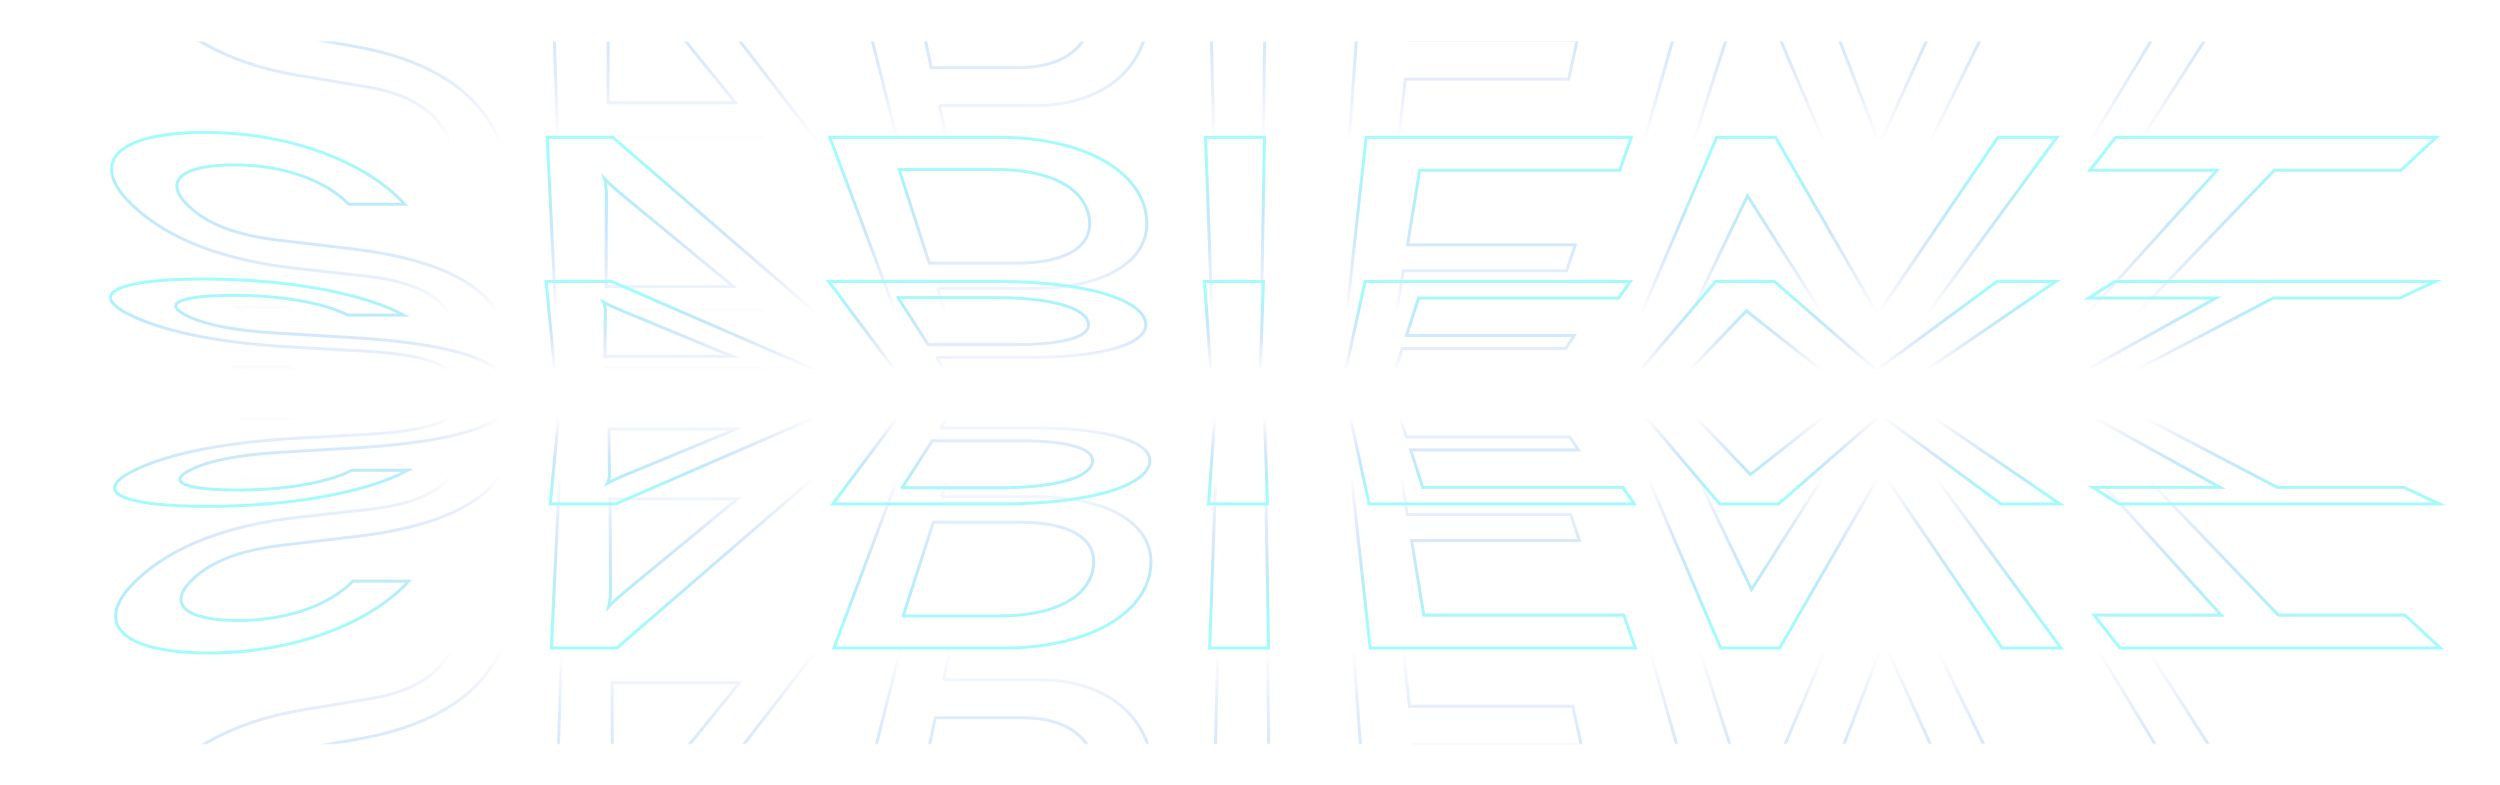<svg width="1512" height="475" viewBox="0 0 1512 475" fill="none" xmlns="http://www.w3.org/2000/svg">
<g opacity="0.4">
<mask id="mask0_490_667" style="mask-type:alpha" maskUnits="userSpaceOnUse" x="-51" y="25" width="1647" height="425">
<rect x="-50.761" y="25.095" width="1646.15" height="424.809" fill="#D9D9D9"/>
</mask>
<g mask="url(#mask0_490_667)">
<path d="M125.688 -243.763C176.091 -243.763 222.623 -209.358 246.638 -157.091H212.817C198.28 -186.676 172.439 -204.573 143.713 -204.573C111.443 -204.573 100.523 -184.978 115.37 -155.886C127.003 -133.077 144.772 -119.709 170.211 -113.7L214.131 -103.309C256.828 -93.466 285.409 -70.766 299.27 -36.324C315.779 4.748 296.329 29.438 251.551 29.438C208.799 29.438 167.983 6.574 145.174 -32.397H175.945C187.834 -10.373 212.086 3.214 239.187 3.214C267.786 3.214 280.003 -10.702 270.141 -33.712C262.033 -52.614 246.967 -64.886 222.605 -70.419L180.146 -79.879C137.303 -89.503 104.193 -114.449 82.589 -154.681C54.867 -206.29 71.285 -243.745 125.706 -243.745L125.688 -243.763Z" stroke="url(#paint0_linear_490_667)" stroke-width="1.826" stroke-miterlimit="10"/>
<path d="M368.391 -57.691L445.457 -57.691L376.919 -170.478C373.468 -176.249 369.596 -183.317 367.514 -187.937C368.081 -183.737 368.482 -176.669 368.628 -170.478L368.391 -57.691ZM339.19 25.931L332.835 -237.829H372.463L525.336 25.931H495.276L461.893 -29.494L368.61 -29.494L368.939 25.931L339.172 25.931H339.19Z" stroke="url(#paint1_linear_490_667)" stroke-width="1.826" stroke-miterlimit="10"/>
<path d="M545.644 -198.986L563.888 -85.925L616.1 -85.925C647.364 -85.925 663.18 -106.634 660.605 -140.455C657.81 -177.071 636.736 -198.967 604.248 -198.967L545.644 -198.967V-198.986ZM568.837 -55.317L581.95 25.931H553.351L503.733 -237.829H605.909C657.537 -237.829 692.6 -196.849 695.339 -140.072C697.768 -89.504 670.539 -55.317 626.272 -55.317L568.819 -55.317H568.837Z" stroke="url(#paint2_linear_490_667)" stroke-width="1.826" stroke-miterlimit="10"/>
<path d="M764.296 25.931H735.698L730.986 -237.829H766.616L764.278 25.931H764.296Z" stroke="url(#paint3_linear_490_667)" stroke-width="1.826" stroke-miterlimit="10"/>
<path d="M813.623 25.931L828.105 -237.829L988.465 -237.829L981.525 -198.127L860.52 -198.127L853.179 -108.113L954.625 -108.113L949.42 -76.72L850.622 -76.72L844.468 -1.389L947.101 -1.389L942.316 25.931L813.641 25.931H813.623Z" stroke="url(#paint4_linear_490_667)" stroke-width="1.826" stroke-miterlimit="10"/>
<path d="M983.716 25.931L1040.09 -237.829H1075.72L1137.41 -24.326L1210.26 -237.829H1245.89L1148.86 25.931H1120.26L1058.74 -167.209L1012.31 25.931H983.716Z" stroke="url(#paint5_linear_490_667)" stroke-width="1.826" stroke-miterlimit="10"/>
<path d="M1281.54 -237.829L1475.33 -237.829L1453.91 -198.127H1377.36L1269.66 25.931H1241.07L1342.77 -198.127H1265.85L1281.52 -237.829H1281.54Z" stroke="url(#paint6_linear_490_667)" stroke-width="1.826" stroke-miterlimit="10"/>
<path d="M125.048 -77.523C175.452 -77.523 221.984 -51.7 245.998 -12.473H212.177C197.64 -34.68 171.799 -48.121 143.073 -48.121C110.804 -48.121 99.883 -33.42 114.73 -11.578C126.363 5.533 144.132 15.577 169.571 20.088L213.492 27.886C256.189 35.282 284.769 52.321 298.63 78.162C315.139 108.988 295.69 127.524 250.911 127.524C206.132 127.524 167.343 110.358 144.534 81.102H175.306C187.194 97.629 211.447 107.838 238.548 107.838C267.146 107.838 279.363 97.392 269.502 80.116C261.393 65.926 246.327 56.722 221.965 52.558L179.506 45.454C136.663 38.241 103.554 19.522 81.95 -10.684C54.228 -49.417 70.645 -77.541 125.067 -77.541L125.048 -77.523Z" stroke="url(#paint7_linear_490_667)" stroke-width="1.826" stroke-miterlimit="10"/>
<path d="M367.733 62.127L444.799 62.127L376.262 -22.518C372.81 -26.846 368.939 -32.161 366.857 -35.612C367.423 -32.453 367.825 -27.157 367.971 -22.518L367.733 62.127ZM338.532 124.894L332.177 -73.068H371.806L524.678 124.894H494.619L461.235 83.293L367.952 83.293L368.281 124.894H338.514H338.532Z" stroke="url(#paint8_linear_490_667)" stroke-width="1.826" stroke-miterlimit="10"/>
<path d="M544.986 -43.921L563.23 40.925H615.441C646.706 40.925 662.521 25.384 659.946 -0.001C657.152 -27.485 636.077 -43.921 603.589 -43.921L544.986 -43.921ZM568.179 63.898L581.291 124.876H552.692L503.074 -73.086L605.251 -73.086C656.878 -73.086 691.941 -42.333 694.681 0.291C697.109 38.24 669.881 63.898 625.613 63.898L568.16 63.898H568.179Z" stroke="url(#paint9_linear_490_667)" stroke-width="1.826" stroke-miterlimit="10"/>
<path d="M763.656 124.894H735.058L730.346 -73.068H765.994L763.656 124.894Z" stroke="url(#paint10_linear_490_667)" stroke-width="1.826" stroke-miterlimit="10"/>
<path d="M812.966 124.894L827.447 -73.068L987.789 -73.068L980.849 -43.264L859.844 -43.264L852.485 24.288L953.931 24.288L948.726 47.846L849.928 47.846L843.792 104.404L946.407 104.404L941.641 124.894L812.966 124.894Z" stroke="url(#paint11_linear_490_667)" stroke-width="1.826" stroke-miterlimit="10"/>
<path d="M983.057 124.894L1039.43 -73.068H1075.06L1136.77 87.183L1209.6 -73.068H1245.25L1148.2 124.894H1119.62L1058.1 -20.071L1011.66 124.894H983.057Z" stroke="url(#paint12_linear_490_667)" stroke-width="1.826" stroke-miterlimit="10"/>
<path d="M1280.88 -73.068L1474.69 -73.068L1453.25 -43.264L1376.7 -43.264L1269.01 124.894H1240.41L1342.13 -43.264L1265.21 -43.264L1280.88 -73.068Z" stroke="url(#paint13_linear_490_667)" stroke-width="1.826" stroke-miterlimit="10"/>
<path d="M123.824 80.079C174.228 80.079 220.76 97.319 244.774 123.506L210.953 123.506C196.416 108.678 170.575 99.711 141.849 99.711C109.58 99.711 98.659 109.518 113.506 124.109C125.139 135.541 142.908 142.243 168.347 145.257L212.268 150.461C254.965 155.392 283.545 166.77 297.406 184.027C313.915 204.609 294.466 216.99 249.687 216.99C206.935 216.99 166.119 205.522 143.31 186L174.081 186C185.97 197.03 210.222 203.842 237.323 203.842C265.922 203.842 278.139 196.866 268.278 185.342C260.169 175.864 245.103 169.71 220.741 166.952L178.282 162.204C135.439 157.383 102.33 144.891 80.725 124.712C53.004 98.853 69.421 80.079 123.842 80.079H123.824Z" stroke="url(#paint14_linear_490_667)" stroke-width="1.826" stroke-miterlimit="10"/>
<path d="M366.527 173.324L443.593 173.324L375.055 116.803C371.604 113.918 367.732 110.375 365.65 108.056C366.216 110.156 366.618 113.699 366.764 116.803L366.527 173.324ZM337.326 215.236L330.97 83.055H370.599L523.472 215.236H493.412L460.029 187.459L366.746 187.459L367.075 215.236H337.307H337.326Z" stroke="url(#paint15_linear_490_667)" stroke-width="1.826" stroke-miterlimit="10"/>
<path d="M543.78 102.522L562.024 159.171H614.235C645.5 159.171 661.315 148.798 658.74 131.833C655.946 113.479 634.872 102.504 602.383 102.504L543.78 102.504V102.522ZM566.973 174.511L580.085 215.236H551.487L501.868 83.055L604.045 83.055C655.672 83.055 690.736 103.6 693.475 132.034C695.904 157.382 668.675 174.511 624.407 174.511H566.955H566.973Z" stroke="url(#paint16_linear_490_667)" stroke-width="1.826" stroke-miterlimit="10"/>
<path d="M762.432 215.236H733.852L729.141 83.055H764.77L762.432 215.236Z" stroke="url(#paint17_linear_490_667)" stroke-width="1.826" stroke-miterlimit="10"/>
<path d="M811.759 215.236L826.223 83.055L986.583 83.055L979.643 102.96L858.62 102.96L851.279 148.068H952.725L947.52 163.792H848.722L842.568 201.558H945.201L940.416 215.236L811.759 215.236Z" stroke="url(#paint18_linear_490_667)" stroke-width="1.826" stroke-miterlimit="10"/>
<path d="M981.852 215.236L1038.23 83.055H1073.86L1135.55 190.053L1208.39 83.055H1244.02L1147 215.236H1118.4L1056.87 118.447L1010.45 215.236H981.852Z" stroke="url(#paint19_linear_490_667)" stroke-width="1.826" stroke-miterlimit="10"/>
<path d="M1279.67 83.055L1473.47 83.055L1452.05 102.96L1375.49 102.96L1267.8 215.236H1239.2L1340.9 102.96L1264 102.96L1279.67 83.055Z" stroke="url(#paint20_linear_490_667)" stroke-width="1.826" stroke-miterlimit="10"/>
<path d="M123.185 168.741C173.589 168.741 220.121 177.397 244.136 190.564H210.314C195.778 183.113 169.937 178.621 141.21 178.621C108.941 178.621 98.02 183.552 112.867 190.875C124.5 196.609 142.269 199.987 167.709 201.485L211.629 204.096C254.326 206.58 282.906 212.296 296.767 220.952C313.276 231.289 293.827 237.498 249.048 237.498C206.297 237.498 165.481 231.745 142.671 221.939H173.443C185.332 227.49 209.584 230.905 236.685 230.905C265.283 230.905 277.501 227.399 267.639 221.61C259.531 216.843 244.464 213.757 220.103 212.369L177.643 209.995C134.8 207.566 101.691 201.302 80.087 191.167C52.365 178.182 68.783 168.741 123.204 168.741H123.185Z" stroke="url(#paint21_linear_490_667)" stroke-width="1.826" stroke-miterlimit="10"/>
<path d="M365.871 215.583L442.937 215.583L374.399 187.203C370.947 185.761 367.076 183.971 364.994 182.802C365.56 183.861 365.962 185.633 366.108 187.203L365.871 215.583ZM336.669 236.639L330.314 170.256H369.943L522.815 236.639H492.756L459.373 222.687L366.09 222.687L366.418 236.639H336.651H336.669Z" stroke="url(#paint22_linear_490_667)" stroke-width="1.826" stroke-miterlimit="10"/>
<path d="M543.124 180.008L561.368 208.46L613.579 208.46C644.844 208.46 660.659 203.255 658.084 194.727C655.29 185.504 634.215 179.989 601.727 179.989L543.124 179.989V180.008ZM566.317 216.167L579.429 236.62H550.83L501.212 170.237L603.389 170.237C655.016 170.237 690.079 180.555 692.819 194.836C695.248 207.565 668.019 216.167 623.751 216.167L566.299 216.167H566.317Z" stroke="url(#paint23_linear_490_667)" stroke-width="1.826" stroke-miterlimit="10"/>
<path d="M761.794 236.62H733.196L728.484 170.237H764.114L761.776 236.62H761.794Z" stroke="url(#paint24_linear_490_667)" stroke-width="1.826" stroke-miterlimit="10"/>
<path d="M811.102 236.62L825.583 170.237L985.943 170.237L979.004 180.227L857.999 180.227L850.657 202.89L952.104 202.89L946.899 210.798L848.101 210.798L841.946 229.754L944.58 229.754L939.795 236.638L811.12 236.638L811.102 236.62Z" stroke="url(#paint25_linear_490_667)" stroke-width="1.826" stroke-miterlimit="10"/>
<path d="M981.195 236.62L1037.55 170.237H1073.18L1134.87 223.983L1207.72 170.237H1243.35L1146.32 236.62H1117.72L1056.2 188.006L1009.78 236.62L981.177 236.62H981.195Z" stroke="url(#paint26_linear_490_667)" stroke-width="1.826" stroke-miterlimit="10"/>
<path d="M1279.01 170.237L1472.83 170.237L1451.41 180.227H1374.85L1267.16 236.62H1238.56L1340.28 180.227H1263.36L1279.03 170.237H1279.01Z" stroke="url(#paint27_linear_490_667)" stroke-width="1.826" stroke-miterlimit="10"/>
<path d="M128.154 718.762C178.558 718.762 225.09 684.356 249.104 632.09H215.283C200.746 661.675 174.905 679.571 146.179 679.571C113.91 679.571 102.989 659.976 117.836 630.885C129.469 608.075 147.238 594.707 172.677 588.699L216.598 578.308C259.295 568.465 287.875 545.765 301.736 511.322C318.245 470.251 298.796 445.56 254.017 445.56C211.265 445.56 170.449 468.424 147.64 507.396H178.412C190.3 485.372 214.552 471.785 241.653 471.785C270.252 471.785 282.469 485.7 272.608 508.711C264.499 527.612 249.433 539.884 225.071 545.418L182.612 554.877C139.769 564.502 106.66 589.448 85.055 629.679C57.334 681.288 73.751 718.744 128.172 718.744L128.154 718.762Z" stroke="url(#paint28_linear_490_667)" stroke-width="1.826" stroke-miterlimit="10"/>
<path d="M370.858 532.689H447.925L379.387 645.476C375.935 651.247 372.064 658.315 369.982 662.935C370.548 658.735 370.95 651.667 371.096 645.476L370.858 532.689ZM341.657 449.067L335.302 712.827H374.931L527.803 449.067H497.744L464.361 504.492H371.077L371.406 449.067H341.639H341.657Z" stroke="url(#paint29_linear_490_667)" stroke-width="1.826" stroke-miterlimit="10"/>
<path d="M548.111 673.983L566.355 560.923H618.567C649.831 560.923 665.646 581.632 663.071 615.453C660.277 652.069 639.203 673.965 606.714 673.965H548.111V673.983ZM571.304 530.315L584.416 449.067H555.818L506.2 712.827H608.376C660.003 712.827 695.067 671.847 697.806 615.07C700.235 564.502 673.006 530.315 628.739 530.315H571.286H571.304Z" stroke="url(#paint30_linear_490_667)" stroke-width="1.826" stroke-miterlimit="10"/>
<path d="M766.763 449.067H738.165L733.453 712.827H769.083L766.745 449.067H766.763Z" stroke="url(#paint31_linear_490_667)" stroke-width="1.826" stroke-miterlimit="10"/>
<path d="M816.071 449.067L830.553 712.827H990.913L983.973 673.125H862.968L855.627 583.111H957.073L951.869 551.718H853.07L846.916 476.387H949.549L944.765 449.067H816.09H816.071Z" stroke="url(#paint32_linear_490_667)" stroke-width="1.826" stroke-miterlimit="10"/>
<path d="M986.183 449.067L1042.54 712.827H1078.17L1139.86 499.324L1212.71 712.827H1248.34L1151.31 449.067H1122.71L1061.19 642.207L1014.76 449.067H986.165H986.183Z" stroke="url(#paint33_linear_490_667)" stroke-width="1.826" stroke-miterlimit="10"/>
<path d="M1284 712.827H1477.8L1456.38 673.125H1379.82L1272.13 449.067H1243.53L1345.25 673.125H1268.33L1284 712.827Z" stroke="url(#paint34_linear_490_667)" stroke-width="1.826" stroke-miterlimit="10"/>
<path d="M127.515 552.522C177.918 552.522 224.45 526.699 248.465 487.472H214.644C200.107 509.679 174.266 523.119 145.54 523.119C113.27 523.119 102.35 508.418 117.197 486.577C128.83 469.465 146.599 459.421 172.038 454.91L215.958 447.112C258.655 439.716 287.236 422.678 301.097 396.837C317.606 366.01 298.157 347.474 253.378 347.474C208.599 347.474 169.81 364.641 147.001 393.896H177.772C189.661 377.369 213.913 367.161 241.014 367.161C269.613 367.161 281.83 377.607 271.969 394.883C263.86 409.072 248.794 418.276 224.432 422.44L181.973 429.544C139.13 436.758 106.02 455.476 84.416 485.682C56.694 524.416 73.112 552.54 127.533 552.54L127.515 552.522Z" stroke="url(#paint35_linear_490_667)" stroke-width="1.826" stroke-miterlimit="10"/>
<path d="M370.201 412.871H447.267L378.729 497.516C375.277 501.844 371.406 507.159 369.324 510.61C369.89 507.451 370.292 502.155 370.438 497.516L370.201 412.871ZM340.999 350.104L334.644 548.066H374.273L527.146 350.104H497.086L463.703 391.705H370.42L370.748 350.104H340.981H340.999Z" stroke="url(#paint36_linear_490_667)" stroke-width="1.826" stroke-miterlimit="10"/>
<path d="M547.453 518.92L565.697 434.074H617.909C649.174 434.074 664.989 449.615 662.414 475C659.62 502.484 638.545 518.92 606.057 518.92H547.453ZM570.646 411.101L583.759 350.123H555.16L505.542 548.085H607.719C659.346 548.085 694.409 517.332 697.148 474.708C699.577 436.759 672.348 411.101 628.081 411.101H570.628H570.646Z" stroke="url(#paint37_linear_490_667)" stroke-width="1.826" stroke-miterlimit="10"/>
<path d="M766.123 350.104H737.525L732.813 548.066H768.442L766.123 350.104Z" stroke="url(#paint38_linear_490_667)" stroke-width="1.826" stroke-miterlimit="10"/>
<path d="M815.433 350.104L829.897 548.066H990.257L983.317 518.28H862.294L854.953 450.71H956.399L951.194 427.152H852.396L846.242 370.612H948.875L944.09 350.104H815.433Z" stroke="url(#paint39_linear_490_667)" stroke-width="1.826" stroke-miterlimit="10"/>
<path d="M985.526 350.104L1041.9 548.066H1077.53L1139.22 387.815L1212.07 548.066H1247.7L1150.67 350.104H1122.07L1060.55 495.069L1014.12 350.104H985.526Z" stroke="url(#paint40_linear_490_667)" stroke-width="1.826" stroke-miterlimit="10"/>
<path d="M1283.34 548.066H1477.14L1455.72 518.262H1379.17L1271.47 350.104H1242.88L1344.6 518.262L1267.68 518.28L1283.34 548.066Z" stroke="url(#paint41_linear_490_667)" stroke-width="1.826" stroke-miterlimit="10"/>
<path d="M126.291 394.919C176.694 394.919 223.226 377.68 247.241 351.492H213.42C198.883 366.321 173.042 375.288 144.316 375.288C112.046 375.288 101.126 365.481 115.973 350.889C127.606 339.457 145.375 332.755 170.814 329.742L214.734 324.537C257.431 319.606 286.012 308.229 299.873 290.971C316.382 270.39 296.932 258.008 252.154 258.008C209.402 258.008 168.586 269.477 145.777 288.999H176.548C188.437 277.969 212.689 271.157 239.79 271.157C268.389 271.157 280.606 278.133 270.744 289.656C262.636 299.134 247.57 305.289 223.208 308.046L180.749 312.795C137.906 317.616 104.796 330.107 83.192 350.287C55.47 376.146 71.888 394.919 126.309 394.919H126.291Z" stroke="url(#paint42_linear_490_667)" stroke-width="1.826" stroke-miterlimit="10"/>
<path d="M368.995 301.672H446.061L377.523 358.193C374.072 361.079 370.2 364.622 368.118 366.941C368.684 364.841 369.086 361.298 369.232 358.193L368.995 301.672ZM339.794 259.76L333.439 391.942H373.067L525.94 259.76H495.88L462.497 287.537H369.214L369.543 259.76H339.776H339.794Z" stroke="url(#paint43_linear_490_667)" stroke-width="1.826" stroke-miterlimit="10"/>
<path d="M546.247 372.474L564.491 315.825H616.702C647.967 315.825 663.782 326.198 661.207 343.164C658.413 361.517 637.338 372.493 604.85 372.493H546.247V372.474ZM569.44 300.485L582.552 259.76H553.954L504.335 391.942H606.512C658.139 391.942 693.202 371.397 695.942 342.963C698.371 317.615 671.142 300.485 626.874 300.485H569.422H569.44Z" stroke="url(#paint44_linear_490_667)" stroke-width="1.826" stroke-miterlimit="10"/>
<path d="M764.901 259.76H736.32L731.609 391.942H767.238L764.901 259.76Z" stroke="url(#paint45_linear_490_667)" stroke-width="1.826" stroke-miterlimit="10"/>
<path d="M814.208 259.76L828.69 391.942H989.05L982.092 372.036H861.087L853.746 326.929H955.192L949.987 311.205H851.189L845.035 273.457H947.668L942.883 259.76H814.208Z" stroke="url(#paint46_linear_490_667)" stroke-width="1.826" stroke-miterlimit="10"/>
<path d="M984.32 259.76L1040.68 391.942H1076.32L1138.01 284.944L1210.86 391.942H1246.49L1149.46 259.76H1120.87L1059.34 356.55L1012.92 259.76H984.32Z" stroke="url(#paint47_linear_490_667)" stroke-width="1.826" stroke-miterlimit="10"/>
<path d="M1282.14 391.942H1475.94L1454.52 372.036H1377.96L1270.25 259.76H1241.67L1343.37 372.036H1266.47L1282.14 391.942Z" stroke="url(#paint48_linear_490_667)" stroke-width="1.826" stroke-miterlimit="10"/>
<path d="M125.652 306.256C176.055 306.256 222.587 297.6 246.602 284.433H212.78C198.244 291.884 172.403 296.376 143.676 296.376C111.407 296.376 100.486 291.445 115.334 284.122C126.967 278.388 144.736 275.009 170.175 273.512L214.095 270.9C256.792 268.417 285.372 262.701 299.233 254.045C315.742 243.708 296.293 237.499 251.514 237.499C208.763 237.499 167.947 243.252 145.137 253.058H175.909C187.798 247.507 212.05 244.092 239.151 244.092C267.749 244.092 279.967 247.598 270.105 253.387C261.997 258.153 246.931 261.24 222.569 262.628L180.11 265.002C137.267 267.431 104.157 273.695 82.553 283.83C54.831 296.814 71.249 306.256 125.67 306.256H125.652Z" stroke="url(#paint49_linear_490_667)" stroke-width="1.826" stroke-miterlimit="10"/>
<path d="M368.338 259.414H445.404L376.866 287.794C373.415 289.236 369.543 291.026 367.461 292.195C368.027 291.136 368.429 289.364 368.575 287.794L368.338 259.414ZM339.137 238.358L332.781 304.741H372.41L525.283 238.358H495.223L461.84 252.31L368.557 252.31L368.886 238.358H339.118H339.137Z" stroke="url(#paint50_linear_490_667)" stroke-width="1.826" stroke-miterlimit="10"/>
<path d="M545.591 294.988L563.835 266.536H616.046C647.311 266.536 663.126 271.74 660.551 280.269C657.757 289.491 636.682 295.006 604.194 295.006H545.591V294.988ZM568.784 258.829L581.896 238.375H553.297L503.679 304.758H605.856C657.483 304.758 692.546 294.44 695.285 280.159C697.714 267.431 670.485 258.829 626.218 258.829H568.765H568.784Z" stroke="url(#paint51_linear_490_667)" stroke-width="1.826" stroke-miterlimit="10"/>
<path d="M764.262 238.375H735.663L730.952 304.758H766.581L764.244 238.375H764.262Z" stroke="url(#paint52_linear_490_667)" stroke-width="1.826" stroke-miterlimit="10"/>
<path d="M813.568 238.377L828.05 304.76H988.41L981.471 294.77H860.465L853.124 272.107H954.57L949.366 264.2H850.567L844.413 245.243L947.046 245.243L942.262 238.359L813.587 238.359L813.568 238.377Z" stroke="url(#paint53_linear_490_667)" stroke-width="1.826" stroke-miterlimit="10"/>
<path d="M983.662 238.375L1040.02 304.758H1075.65L1137.34 251.013L1210.19 304.758H1245.82L1148.79 238.375H1120.19L1058.66 286.989L1012.24 238.375H983.644H983.662Z" stroke="url(#paint54_linear_490_667)" stroke-width="1.826" stroke-miterlimit="10"/>
<path d="M1281.48 304.758H1475.28L1453.86 294.769H1377.3L1269.61 238.375H1241.01L1342.73 294.769L1265.81 294.769L1281.48 304.758Z" stroke="url(#paint55_linear_490_667)" stroke-width="1.826" stroke-miterlimit="10"/>
</g>
</g>
<defs>
<linearGradient id="paint0_linear_490_667" x1="187.213" y1="-244.677" x2="187.213" y2="30.351" gradientUnits="userSpaceOnUse">
<stop offset="0.13" stop-color="#1BF4F9"/>
<stop offset="0.8" stop-color="#002BDC" stop-opacity="0"/>
</linearGradient>
<linearGradient id="paint1_linear_490_667" x1="429.405" y1="-238.742" x2="429.405" y2="26.844" gradientUnits="userSpaceOnUse">
<stop offset="0.13" stop-color="#1BF4F9"/>
<stop offset="0.8" stop-color="#002BDC" stop-opacity="0"/>
</linearGradient>
<linearGradient id="paint2_linear_490_667" x1="599.518" y1="-238.742" x2="599.518" y2="26.844" gradientUnits="userSpaceOnUse">
<stop offset="0.13" stop-color="#1BF4F9"/>
<stop offset="0.8" stop-color="#002BDC" stop-opacity="0"/>
</linearGradient>
<linearGradient id="paint3_linear_490_667" x1="748.81" y1="-238.742" x2="748.81" y2="26.844" gradientUnits="userSpaceOnUse">
<stop offset="0.13" stop-color="#1BF4F9"/>
<stop offset="0.8" stop-color="#002BDC" stop-opacity="0"/>
</linearGradient>
<linearGradient id="paint4_linear_490_667" x1="901.099" y1="-238.742" x2="901.099" y2="26.844" gradientUnits="userSpaceOnUse">
<stop offset="0.13" stop-color="#1BF4F9"/>
<stop offset="0.8" stop-color="#002BDC" stop-opacity="0"/>
</linearGradient>
<linearGradient id="paint5_linear_490_667" x1="1114.89" y1="-238.742" x2="1114.89" y2="26.844" gradientUnits="userSpaceOnUse">
<stop offset="0.13" stop-color="#1BF4F9"/>
<stop offset="0.8" stop-color="#002BDC" stop-opacity="0"/>
</linearGradient>
<linearGradient id="paint6_linear_490_667" x1="1358.25" y1="-238.742" x2="1358.25" y2="26.844" gradientUnits="userSpaceOnUse">
<stop offset="0.13" stop-color="#1BF4F9"/>
<stop offset="0.8" stop-color="#002BDC" stop-opacity="0"/>
</linearGradient>
<linearGradient id="paint7_linear_490_667" x1="186.573" y1="-78.436" x2="186.573" y2="128.438" gradientUnits="userSpaceOnUse">
<stop offset="0.13" stop-color="#1BF4F9"/>
<stop offset="0.8" stop-color="#002BDC" stop-opacity="0"/>
</linearGradient>
<linearGradient id="paint8_linear_490_667" x1="428.893" y1="-73.981" x2="428.893" y2="125.807" gradientUnits="userSpaceOnUse">
<stop offset="0.13" stop-color="#1BF4F9"/>
<stop offset="0.8" stop-color="#002BDC" stop-opacity="0"/>
</linearGradient>
<linearGradient id="paint9_linear_490_667" x1="598.841" y1="-73.981" x2="598.841" y2="125.807" gradientUnits="userSpaceOnUse">
<stop offset="0.13" stop-color="#1BF4F9"/>
<stop offset="0.8" stop-color="#002BDC" stop-opacity="0"/>
</linearGradient>
<linearGradient id="paint10_linear_490_667" x1="748.17" y1="-73.981" x2="748.17" y2="125.807" gradientUnits="userSpaceOnUse">
<stop offset="0.13" stop-color="#1BF4F9"/>
<stop offset="0.8" stop-color="#002BDC" stop-opacity="0"/>
</linearGradient>
<linearGradient id="paint11_linear_490_667" x1="900.459" y1="-73.981" x2="900.459" y2="125.807" gradientUnits="userSpaceOnUse">
<stop offset="0.13" stop-color="#1BF4F9"/>
<stop offset="0.8" stop-color="#002BDC" stop-opacity="0"/>
</linearGradient>
<linearGradient id="paint12_linear_490_667" x1="1114.27" y1="-73.981" x2="1114.27" y2="125.807" gradientUnits="userSpaceOnUse">
<stop offset="0.13" stop-color="#1BF4F9"/>
<stop offset="0.8" stop-color="#002BDC" stop-opacity="0"/>
</linearGradient>
<linearGradient id="paint13_linear_490_667" x1="1357.63" y1="-73.981" x2="1357.63" y2="125.807" gradientUnits="userSpaceOnUse">
<stop offset="0.13" stop-color="#1BF4F9"/>
<stop offset="0.8" stop-color="#002BDC" stop-opacity="0"/>
</linearGradient>
<linearGradient id="paint14_linear_490_667" x1="185.349" y1="79.166" x2="185.349" y2="217.904" gradientUnits="userSpaceOnUse">
<stop offset="0.13" stop-color="#1BF4F9"/>
<stop offset="0.8" stop-color="#002BDC" stop-opacity="0"/>
</linearGradient>
<linearGradient id="paint15_linear_490_667" x1="427.979" y1="82.142" x2="427.979" y2="216.149" gradientUnits="userSpaceOnUse">
<stop offset="0.13" stop-color="#1BF4F9"/>
<stop offset="0.8" stop-color="#002BDC" stop-opacity="0"/>
</linearGradient>
<linearGradient id="paint16_linear_490_667" x1="597.544" y1="82.142" x2="597.544" y2="216.149" gradientUnits="userSpaceOnUse">
<stop offset="0.13" stop-color="#1BF4F9"/>
<stop offset="0.8" stop-color="#002BDC" stop-opacity="0"/>
</linearGradient>
<linearGradient id="paint17_linear_490_667" x1="746.946" y1="82.142" x2="746.946" y2="216.149" gradientUnits="userSpaceOnUse">
<stop offset="0.13" stop-color="#1BF4F9"/>
<stop offset="0.8" stop-color="#002BDC" stop-opacity="0"/>
</linearGradient>
<linearGradient id="paint18_linear_490_667" x1="899.308" y1="82.142" x2="899.308" y2="216.149" gradientUnits="userSpaceOnUse">
<stop offset="0.13" stop-color="#1BF4F9"/>
<stop offset="0.8" stop-color="#002BDC" stop-opacity="0"/>
</linearGradient>
<linearGradient id="paint19_linear_490_667" x1="1113.16" y1="82.142" x2="1113.16" y2="216.149" gradientUnits="userSpaceOnUse">
<stop offset="0.13" stop-color="#1BF4F9"/>
<stop offset="0.8" stop-color="#002BDC" stop-opacity="0"/>
</linearGradient>
<linearGradient id="paint20_linear_490_667" x1="1356.46" y1="82.142" x2="1356.46" y2="216.149" gradientUnits="userSpaceOnUse">
<stop offset="0.13" stop-color="#1BF4F9"/>
<stop offset="0.8" stop-color="#002BDC" stop-opacity="0"/>
</linearGradient>
<linearGradient id="paint21_linear_490_667" x1="184.711" y1="167.828" x2="184.711" y2="238.429" gradientUnits="userSpaceOnUse">
<stop offset="0.13" stop-color="#1BF4F9"/>
<stop offset="0.8" stop-color="#002BDC" stop-opacity="0"/>
</linearGradient>
<linearGradient id="paint22_linear_490_667" x1="428.272" y1="169.325" x2="428.272" y2="237.534" gradientUnits="userSpaceOnUse">
<stop offset="0.13" stop-color="#1BF4F9"/>
<stop offset="0.8" stop-color="#002BDC" stop-opacity="0"/>
</linearGradient>
<linearGradient id="paint23_linear_490_667" x1="596.65" y1="169.324" x2="596.65" y2="237.533" gradientUnits="userSpaceOnUse">
<stop offset="0.13" stop-color="#1BF4F9"/>
<stop offset="0.8" stop-color="#002BDC" stop-opacity="0"/>
</linearGradient>
<linearGradient id="paint24_linear_490_667" x1="746.29" y1="169.324" x2="746.29" y2="237.533" gradientUnits="userSpaceOnUse">
<stop offset="0.13" stop-color="#1BF4F9"/>
<stop offset="0.8" stop-color="#002BDC" stop-opacity="0"/>
</linearGradient>
<linearGradient id="paint25_linear_490_667" x1="898.815" y1="169.324" x2="898.815" y2="237.533" gradientUnits="userSpaceOnUse">
<stop offset="0.13" stop-color="#1BF4F9"/>
<stop offset="0.8" stop-color="#002BDC" stop-opacity="0"/>
</linearGradient>
<linearGradient id="paint26_linear_490_667" x1="1112.77" y1="169.324" x2="1112.77" y2="237.533" gradientUnits="userSpaceOnUse">
<stop offset="0.13" stop-color="#1BF4F9"/>
<stop offset="0.8" stop-color="#002BDC" stop-opacity="0"/>
</linearGradient>
<linearGradient id="paint27_linear_490_667" x1="1355.97" y1="169.324" x2="1355.97" y2="237.533" gradientUnits="userSpaceOnUse">
<stop offset="0.13" stop-color="#1BF4F9"/>
<stop offset="0.8" stop-color="#002BDC" stop-opacity="0"/>
</linearGradient>
<linearGradient id="paint28_linear_490_667" x1="189.679" y1="444.647" x2="189.679" y2="719.675" gradientUnits="userSpaceOnUse">
<stop offset="0.22" stop-color="#002BDC" stop-opacity="0"/>
<stop offset="0.88" stop-color="#1BF4F9"/>
</linearGradient>
<linearGradient id="paint29_linear_490_667" x1="431.872" y1="448.154" x2="431.872" y2="713.74" gradientUnits="userSpaceOnUse">
<stop offset="0.22" stop-color="#002BDC" stop-opacity="0"/>
<stop offset="0.88" stop-color="#1BF4F9"/>
</linearGradient>
<linearGradient id="paint30_linear_490_667" x1="601.985" y1="448.154" x2="601.985" y2="713.74" gradientUnits="userSpaceOnUse">
<stop offset="0.22" stop-color="#002BDC" stop-opacity="0"/>
<stop offset="0.88" stop-color="#1BF4F9"/>
</linearGradient>
<linearGradient id="paint31_linear_490_667" x1="751.277" y1="448.154" x2="751.277" y2="713.74" gradientUnits="userSpaceOnUse">
<stop offset="0.22" stop-color="#002BDC" stop-opacity="0"/>
<stop offset="0.88" stop-color="#1BF4F9"/>
</linearGradient>
<linearGradient id="paint32_linear_490_667" x1="903.565" y1="448.154" x2="903.565" y2="713.74" gradientUnits="userSpaceOnUse">
<stop offset="0.22" stop-color="#002BDC" stop-opacity="0"/>
<stop offset="0.88" stop-color="#1BF4F9"/>
</linearGradient>
<linearGradient id="paint33_linear_490_667" x1="1117.36" y1="448.154" x2="1117.36" y2="713.74" gradientUnits="userSpaceOnUse">
<stop offset="0.22" stop-color="#002BDC" stop-opacity="0"/>
<stop offset="0.88" stop-color="#1BF4F9"/>
</linearGradient>
<linearGradient id="paint34_linear_490_667" x1="1360.72" y1="448.154" x2="1360.72" y2="713.74" gradientUnits="userSpaceOnUse">
<stop offset="0.22" stop-color="#002BDC" stop-opacity="0"/>
<stop offset="0.88" stop-color="#1BF4F9"/>
</linearGradient>
<linearGradient id="paint35_linear_490_667" x1="189.022" y1="346.561" x2="189.022" y2="553.435" gradientUnits="userSpaceOnUse">
<stop offset="0.22" stop-color="#002BDC" stop-opacity="0"/>
<stop offset="0.88" stop-color="#1BF4F9"/>
</linearGradient>
<linearGradient id="paint36_linear_490_667" x1="431.361" y1="349.191" x2="431.361" y2="548.979" gradientUnits="userSpaceOnUse">
<stop offset="0.22" stop-color="#002BDC" stop-opacity="0"/>
<stop offset="0.88" stop-color="#1BF4F9"/>
</linearGradient>
<linearGradient id="paint37_linear_490_667" x1="601.29" y1="349.192" x2="601.29" y2="548.98" gradientUnits="userSpaceOnUse">
<stop offset="0.22" stop-color="#002BDC" stop-opacity="0"/>
<stop offset="0.88" stop-color="#1BF4F9"/>
</linearGradient>
<linearGradient id="paint38_linear_490_667" x1="750.637" y1="349.191" x2="750.637" y2="548.979" gradientUnits="userSpaceOnUse">
<stop offset="0.22" stop-color="#002BDC" stop-opacity="0"/>
<stop offset="0.88" stop-color="#1BF4F9"/>
</linearGradient>
<linearGradient id="paint39_linear_490_667" x1="902.927" y1="349.191" x2="902.927" y2="548.979" gradientUnits="userSpaceOnUse">
<stop offset="0.22" stop-color="#002BDC" stop-opacity="0"/>
<stop offset="0.88" stop-color="#1BF4F9"/>
</linearGradient>
<linearGradient id="paint40_linear_490_667" x1="1116.74" y1="349.191" x2="1116.74" y2="548.979" gradientUnits="userSpaceOnUse">
<stop offset="0.22" stop-color="#002BDC" stop-opacity="0"/>
<stop offset="0.88" stop-color="#1BF4F9"/>
</linearGradient>
<linearGradient id="paint41_linear_490_667" x1="1360.1" y1="349.191" x2="1360.1" y2="548.979" gradientUnits="userSpaceOnUse">
<stop offset="0.22" stop-color="#002BDC" stop-opacity="0"/>
<stop offset="0.88" stop-color="#1BF4F9"/>
</linearGradient>
<linearGradient id="paint42_linear_490_667" x1="187.816" y1="257.095" x2="187.816" y2="395.832" gradientUnits="userSpaceOnUse">
<stop offset="0.22" stop-color="#002BDC" stop-opacity="0"/>
<stop offset="0.88" stop-color="#1BF4F9"/>
</linearGradient>
<linearGradient id="paint43_linear_490_667" x1="430.429" y1="258.847" x2="430.429" y2="392.855" gradientUnits="userSpaceOnUse">
<stop offset="0.22" stop-color="#002BDC" stop-opacity="0"/>
<stop offset="0.88" stop-color="#1BF4F9"/>
</linearGradient>
<linearGradient id="paint44_linear_490_667" x1="600.011" y1="258.847" x2="600.011" y2="392.855" gradientUnits="userSpaceOnUse">
<stop offset="0.22" stop-color="#002BDC" stop-opacity="0"/>
<stop offset="0.88" stop-color="#1BF4F9"/>
</linearGradient>
<linearGradient id="paint45_linear_490_667" x1="749.414" y1="258.847" x2="749.414" y2="392.855" gradientUnits="userSpaceOnUse">
<stop offset="0.22" stop-color="#002BDC" stop-opacity="0"/>
<stop offset="0.88" stop-color="#1BF4F9"/>
</linearGradient>
<linearGradient id="paint46_linear_490_667" x1="901.775" y1="258.847" x2="901.775" y2="392.855" gradientUnits="userSpaceOnUse">
<stop offset="0.22" stop-color="#002BDC" stop-opacity="0"/>
<stop offset="0.88" stop-color="#1BF4F9"/>
</linearGradient>
<linearGradient id="paint47_linear_490_667" x1="1115.62" y1="258.847" x2="1115.62" y2="392.855" gradientUnits="userSpaceOnUse">
<stop offset="0.22" stop-color="#002BDC" stop-opacity="0"/>
<stop offset="0.88" stop-color="#1BF4F9"/>
</linearGradient>
<linearGradient id="paint48_linear_490_667" x1="1358.93" y1="258.847" x2="1358.93" y2="392.855" gradientUnits="userSpaceOnUse">
<stop offset="0.22" stop-color="#002BDC" stop-opacity="0"/>
<stop offset="0.88" stop-color="#1BF4F9"/>
</linearGradient>
<linearGradient id="paint49_linear_490_667" x1="187.159" y1="236.586" x2="187.159" y2="307.169" gradientUnits="userSpaceOnUse">
<stop offset="0.22" stop-color="#002BDC" stop-opacity="0"/>
<stop offset="0.88" stop-color="#1BF4F9"/>
</linearGradient>
<linearGradient id="paint50_linear_490_667" x1="430.74" y1="237.463" x2="430.74" y2="305.672" gradientUnits="userSpaceOnUse">
<stop offset="0.22" stop-color="#002BDC" stop-opacity="0"/>
<stop offset="0.88" stop-color="#1BF4F9"/>
</linearGradient>
<linearGradient id="paint51_linear_490_667" x1="599.117" y1="237.462" x2="599.117" y2="305.672" gradientUnits="userSpaceOnUse">
<stop offset="0.22" stop-color="#002BDC" stop-opacity="0"/>
<stop offset="0.88" stop-color="#1BF4F9"/>
</linearGradient>
<linearGradient id="paint52_linear_490_667" x1="748.757" y1="237.462" x2="748.757" y2="305.672" gradientUnits="userSpaceOnUse">
<stop offset="0.22" stop-color="#002BDC" stop-opacity="0"/>
<stop offset="0.88" stop-color="#1BF4F9"/>
</linearGradient>
<linearGradient id="paint53_linear_490_667" x1="901.281" y1="237.464" x2="901.281" y2="305.673" gradientUnits="userSpaceOnUse">
<stop offset="0.22" stop-color="#002BDC" stop-opacity="0"/>
<stop offset="0.88" stop-color="#1BF4F9"/>
</linearGradient>
<linearGradient id="paint54_linear_490_667" x1="1115.24" y1="237.462" x2="1115.24" y2="305.672" gradientUnits="userSpaceOnUse">
<stop offset="0.22" stop-color="#002BDC" stop-opacity="0"/>
<stop offset="0.88" stop-color="#1BF4F9"/>
</linearGradient>
<linearGradient id="paint55_linear_490_667" x1="1358.44" y1="237.462" x2="1358.44" y2="305.672" gradientUnits="userSpaceOnUse">
<stop offset="0.22" stop-color="#002BDC" stop-opacity="0"/>
<stop offset="0.88" stop-color="#1BF4F9"/>
</linearGradient>
</defs>
</svg>
